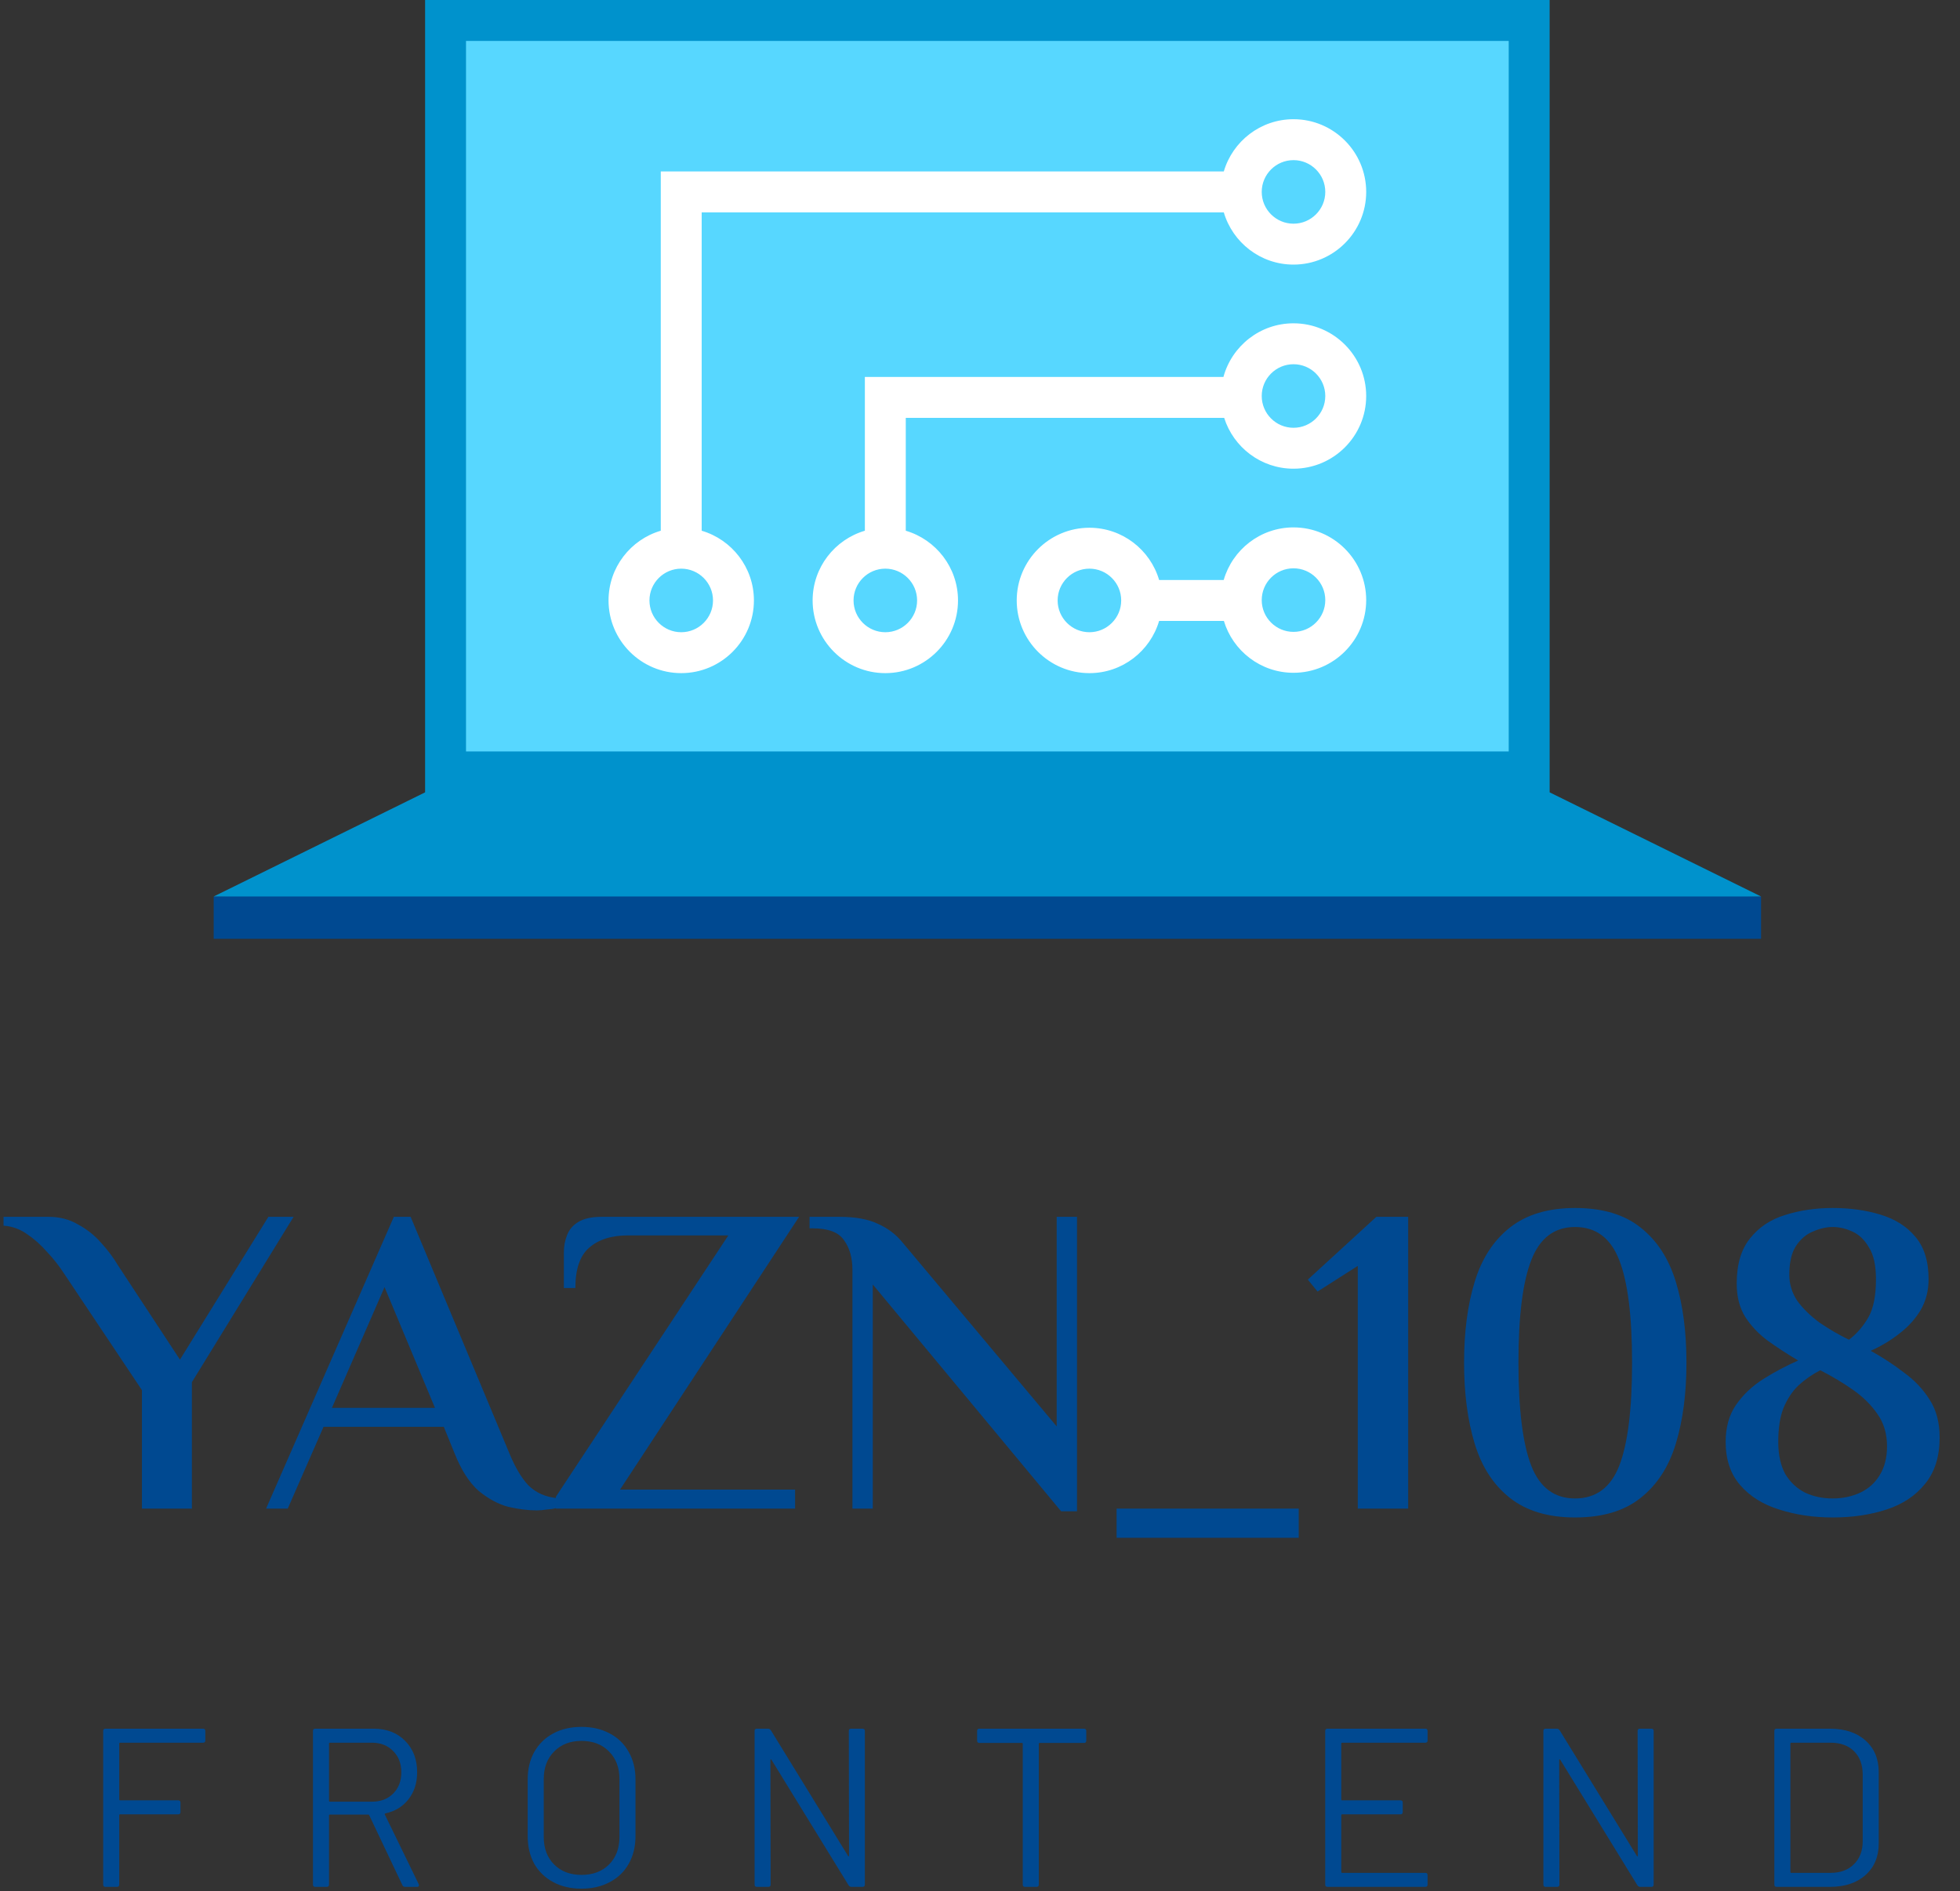 <svg width="399" height="385" viewBox="0 0 399 385" fill="none" xmlns="http://www.w3.org/2000/svg">
<rect x="0" y="0" width="399" height="385" fill="#333333" stroke="none"/>
<g clip-path="url(#clip0_206_45)">
<path d="M358.5 191.114H43.5V182.5L201 178.28L358.5 182.5V191.114Z" fill="#004991"/>
<path d="M312.171 2.319H89.829V158.982H312.171V2.319Z" fill="#57D7FF"/>
<path d="M315.462 161.3V0H86.538V161.3L43.5 182.5H358.5L315.462 161.3ZM94.867 8.329H307.133V152.971H94.867V8.329Z" fill="#0092CC"/>
<path d="M142.843 108.041V43.232H249.13C250.934 49.368 256.608 53.865 263.321 53.865C271.48 53.865 278.119 47.227 278.119 39.067C278.119 30.907 271.481 24.268 263.321 24.268C256.608 24.268 250.934 28.765 249.13 34.902H134.514V108.04C128.377 109.844 123.88 115.518 123.88 122.232C123.88 130.392 130.518 137.031 138.678 137.031C146.838 137.031 153.476 130.393 153.476 122.232C153.477 115.519 148.98 109.845 142.843 108.041ZM263.321 32.598C266.888 32.598 269.79 35.501 269.79 39.068C269.79 42.635 266.889 45.537 263.321 45.537C259.753 45.537 256.852 42.636 256.852 39.068C256.853 35.5 259.754 32.598 263.321 32.598ZM138.679 128.703C135.112 128.703 132.21 125.8 132.21 122.233C132.21 118.666 135.112 115.763 138.679 115.763C142.246 115.763 145.148 118.666 145.148 122.233C145.148 125.8 142.246 128.703 138.679 128.703ZM263.321 107.364C256.582 107.364 250.893 111.896 249.111 118.068H235.964C234.16 111.931 228.486 107.434 221.773 107.434C213.613 107.434 206.975 114.072 206.975 122.233C206.975 130.394 213.613 137.032 221.773 137.032C228.486 137.032 234.16 132.535 235.964 126.398H249.147C250.974 132.499 256.632 136.961 263.32 136.961C271.479 136.961 278.118 130.323 278.118 122.162C278.119 114.003 271.481 107.364 263.321 107.364ZM221.774 128.703C218.207 128.703 215.305 125.8 215.305 122.233C215.305 118.666 218.207 115.763 221.774 115.763C225.341 115.763 228.243 118.666 228.243 122.233C228.243 125.8 225.341 128.703 221.774 128.703ZM263.321 128.632C259.754 128.632 256.852 125.729 256.852 122.162C256.852 118.595 259.753 115.693 263.321 115.693C266.889 115.693 269.79 118.594 269.79 122.162C269.79 125.729 266.889 128.632 263.321 128.632ZM263.321 65.817C256.506 65.817 250.767 70.454 249.056 76.735H176.061V108.041C169.924 109.845 165.427 115.519 165.427 122.233C165.427 130.393 172.065 137.032 180.225 137.032C188.385 137.032 195.023 130.394 195.023 122.233C195.023 115.519 190.526 109.845 184.389 108.041V85.064H249.207C251.1 91.057 256.709 95.414 263.319 95.414C271.478 95.414 278.117 88.776 278.117 80.615C278.119 72.455 271.481 65.817 263.321 65.817ZM186.696 122.233C186.696 125.8 183.794 128.703 180.227 128.703C176.66 128.703 173.758 125.8 173.758 122.233C173.758 118.666 176.66 115.763 180.227 115.763C183.794 115.763 186.696 118.666 186.696 122.233ZM263.321 87.085C259.754 87.085 256.852 84.182 256.852 80.615C256.852 77.048 259.753 74.146 263.321 74.146C266.889 74.146 269.79 77.047 269.79 80.615C269.79 84.183 266.889 87.085 263.321 87.085Z" fill="white"/>
</g>
<path d="M28.894 307.114V282.994L13.144 259.414C12.064 257.734 10.864 256.204 9.544 254.824C8.284 253.384 6.934 252.184 5.494 251.224C4.054 250.204 2.464 249.634 0.724 249.514V247.714H9.904C12.124 247.714 14.104 248.224 15.844 249.244C17.644 250.204 19.204 251.434 20.524 252.934C21.904 254.434 23.074 255.994 24.034 257.614L36.634 276.784L54.634 247.714H59.764L39.064 281.374V307.114H28.894ZM109.244 307.474C107.504 307.474 105.584 307.234 103.484 306.754C101.444 306.214 99.434 305.134 97.454 303.514C95.534 301.834 93.884 299.254 92.504 295.774L90.344 290.464H65.864L58.574 307.114H54.164L80.174 247.714H83.594L103.664 295.774C104.864 298.714 106.184 300.934 107.624 302.434C109.124 303.874 110.984 304.714 113.204 304.954V307.024C112.724 307.144 112.094 307.234 111.314 307.294C110.594 307.414 109.904 307.474 109.244 307.474ZM67.574 286.594H88.544L78.284 262.024L67.574 286.594ZM113.168 307.114V304.684L148.268 251.494H127.838C124.478 251.494 121.838 252.334 119.918 254.014C118.058 255.634 117.128 258.364 117.128 262.204H114.788V254.914C114.788 253.714 114.998 252.574 115.418 251.494C115.838 250.354 116.588 249.454 117.668 248.794C118.808 248.074 120.398 247.714 122.438 247.714H162.668L126.218 303.244H161.858V307.114H113.168ZM216.012 307.654L177.672 261.484V307.114H173.532V258.514C173.532 256.054 172.962 254.044 171.822 252.484C170.742 250.864 168.612 250.054 165.432 250.054H164.802V247.714H170.922C174.162 247.714 176.772 248.194 178.752 249.154C180.792 250.054 182.502 251.374 183.882 253.114L215.112 290.374V247.714H219.252V307.654H216.012ZM227.303 313.054V307.114H264.383V313.054H227.303ZM276.406 307.114V257.704L268.216 262.924L266.236 260.494L280.186 247.714H286.666V307.114H276.406ZM320.633 308.914C315.173 308.914 310.763 307.594 307.403 304.954C304.043 302.314 301.643 298.624 300.203 293.884C298.763 289.144 298.043 283.654 298.043 277.414C298.043 271.114 298.763 265.624 300.203 260.944C301.643 256.204 304.043 252.514 307.403 249.874C310.763 247.234 315.173 245.914 320.633 245.914C326.213 245.914 330.653 247.234 333.953 249.874C337.313 252.514 339.713 256.204 341.153 260.944C342.593 265.624 343.313 271.114 343.313 277.414C343.313 283.654 342.593 289.144 341.153 293.884C339.713 298.624 337.313 302.314 333.953 304.954C330.653 307.594 326.213 308.914 320.633 308.914ZM320.633 305.044C324.893 305.044 327.893 302.824 329.633 298.384C331.373 293.884 332.243 286.894 332.243 277.414C332.243 267.934 331.373 260.974 329.633 256.534C327.893 252.034 324.893 249.784 320.633 249.784C316.433 249.784 313.463 252.034 311.723 256.534C309.983 260.974 309.113 267.934 309.113 277.414C309.113 286.894 309.983 293.884 311.723 298.384C313.463 302.824 316.433 305.044 320.633 305.044ZM373.074 308.914C369.174 308.914 365.544 308.374 362.184 307.294C358.884 306.274 356.244 304.624 354.264 302.344C352.284 300.064 351.294 297.124 351.294 293.524C351.294 290.584 351.984 288.094 353.364 286.054C354.804 283.954 356.664 282.184 358.944 280.744C361.224 279.304 363.594 278.044 366.054 276.964C363.834 275.644 361.764 274.294 359.844 272.914C357.984 271.534 356.454 269.914 355.254 268.054C354.114 266.194 353.544 263.944 353.544 261.304C353.544 257.404 354.444 254.344 356.244 252.124C358.044 249.844 360.414 248.254 363.354 247.354C366.354 246.394 369.594 245.914 373.074 245.914C376.614 245.914 379.854 246.364 382.794 247.264C385.794 248.164 388.164 249.664 389.904 251.764C391.704 253.864 392.604 256.744 392.604 260.404C392.604 262.744 392.064 264.844 390.984 266.704C389.904 268.504 388.464 270.094 386.664 271.474C384.924 272.854 382.974 274.024 380.814 274.984C383.214 276.304 385.464 277.774 387.564 279.394C389.724 280.954 391.464 282.784 392.784 284.884C394.164 286.984 394.854 289.564 394.854 292.624C394.854 296.524 393.864 299.674 391.884 302.074C389.964 304.474 387.354 306.214 384.054 307.294C380.754 308.374 377.094 308.914 373.074 308.914ZM373.074 305.044C375.114 305.044 376.974 304.654 378.654 303.874C380.334 303.094 381.654 301.924 382.614 300.364C383.634 298.744 384.144 296.764 384.144 294.424C384.144 291.904 383.514 289.744 382.254 287.944C380.994 286.084 379.344 284.434 377.304 282.994C375.264 281.554 373.014 280.204 370.554 278.944C368.934 279.784 367.464 280.804 366.144 282.004C364.884 283.204 363.864 284.734 363.084 286.594C362.364 288.394 362.004 290.704 362.004 293.524C362.004 296.164 362.484 298.354 363.444 300.094C364.464 301.774 365.814 303.034 367.494 303.874C369.174 304.654 371.034 305.044 373.074 305.044ZM376.404 272.734C378.024 271.474 379.344 269.944 380.364 268.144C381.384 266.344 381.894 263.764 381.894 260.404C381.894 257.584 381.414 255.424 380.454 253.924C379.554 252.364 378.414 251.284 377.034 250.684C375.714 250.084 374.394 249.784 373.074 249.784C371.814 249.784 370.494 250.084 369.114 250.684C367.734 251.224 366.564 252.214 365.604 253.654C364.704 255.034 364.254 256.984 364.254 259.504C364.254 261.424 364.794 263.194 365.874 264.814C367.014 266.374 368.514 267.844 370.374 269.224C372.294 270.544 374.304 271.714 376.404 272.734Z" fill="#004991"/>
<path d="M41.799 354.306C41.799 354.612 41.645 354.766 41.339 354.766H24.457C24.334 354.766 24.273 354.827 24.273 354.95V366.312C24.273 366.434 24.334 366.496 24.457 366.496H36.279C36.586 366.496 36.739 366.649 36.739 366.956V368.888C36.739 369.194 36.586 369.348 36.279 369.348H24.457C24.334 369.348 24.273 369.409 24.273 369.532V383.654C24.273 383.96 24.119 384.114 23.813 384.114H21.467C21.16 384.114 21.007 383.96 21.007 383.654V352.374C21.007 352.067 21.16 351.914 21.467 351.914H41.339C41.645 351.914 41.799 352.067 41.799 352.374V354.306ZM82.479 384.114C82.203 384.114 82.019 384.006 81.927 383.792L75.165 369.532C75.135 369.44 75.073 369.394 74.981 369.394H67.161C67.039 369.394 66.977 369.455 66.977 369.578V383.654C66.977 383.96 66.824 384.114 66.517 384.114H64.171C63.865 384.114 63.711 383.96 63.711 383.654V352.374C63.711 352.067 63.865 351.914 64.171 351.914H76.085C78.723 351.914 80.854 352.742 82.479 354.398C84.105 356.023 84.917 358.154 84.917 360.792C84.917 362.938 84.335 364.763 83.169 366.266C82.004 367.768 80.425 368.734 78.431 369.164C78.309 369.225 78.278 369.302 78.339 369.394L85.239 383.562C85.27 383.623 85.285 383.7 85.285 383.792C85.285 384.006 85.163 384.114 84.917 384.114H82.479ZM67.161 354.766C67.039 354.766 66.977 354.827 66.977 354.95V366.588C66.977 366.71 67.039 366.772 67.161 366.772H75.717C77.496 366.772 78.937 366.22 80.041 365.116C81.145 364.012 81.697 362.57 81.697 360.792C81.697 359.013 81.145 357.572 80.041 356.468C78.937 355.333 77.496 354.766 75.717 354.766H67.161ZM118.373 384.482C116.196 384.482 114.279 384.037 112.623 383.148C110.967 382.258 109.679 381.016 108.759 379.422C107.87 377.796 107.425 375.926 107.425 373.81V362.218C107.425 360.102 107.87 358.246 108.759 356.652C109.679 355.026 110.967 353.769 112.623 352.88C114.279 351.99 116.196 351.546 118.373 351.546C120.551 351.546 122.467 351.99 124.123 352.88C125.81 353.769 127.098 355.026 127.987 356.652C128.907 358.246 129.367 360.102 129.367 362.218V373.81C129.367 375.926 128.907 377.796 127.987 379.422C127.098 381.016 125.81 382.258 124.123 383.148C122.467 384.037 120.551 384.482 118.373 384.482ZM118.373 381.676C120.704 381.676 122.575 380.97 123.985 379.56C125.396 378.149 126.101 376.278 126.101 373.948V362.172C126.101 359.841 125.396 357.97 123.985 356.56C122.575 355.118 120.704 354.398 118.373 354.398C116.073 354.398 114.218 355.118 112.807 356.56C111.397 357.97 110.691 359.841 110.691 362.172V373.948C110.691 376.278 111.397 378.149 112.807 379.56C114.218 380.97 116.073 381.676 118.373 381.676ZM172.795 352.374C172.795 352.067 172.948 351.914 173.255 351.914H175.601C175.907 351.914 176.061 352.067 176.061 352.374V383.654C176.061 383.96 175.907 384.114 175.601 384.114H173.301C173.086 384.114 172.902 384.006 172.749 383.792L157.063 358.262C157.032 358.17 156.986 358.139 156.925 358.17C156.863 358.17 156.833 358.216 156.833 358.308L156.879 383.654C156.879 383.96 156.725 384.114 156.419 384.114H154.073C153.766 384.114 153.613 383.96 153.613 383.654V352.374C153.613 352.067 153.766 351.914 154.073 351.914H156.373C156.587 351.914 156.771 352.021 156.925 352.236L172.611 377.766C172.641 377.858 172.687 377.904 172.749 377.904C172.81 377.873 172.841 377.812 172.841 377.72L172.795 352.374ZM220.671 351.914C220.977 351.914 221.131 352.067 221.131 352.374V354.352C221.131 354.658 220.977 354.812 220.671 354.812H211.655C211.532 354.812 211.471 354.873 211.471 354.996V383.654C211.471 383.96 211.317 384.114 211.011 384.114H208.665C208.358 384.114 208.205 383.96 208.205 383.654V354.996C208.205 354.873 208.143 354.812 208.021 354.812H199.373C199.066 354.812 198.913 354.658 198.913 354.352V352.374C198.913 352.067 199.066 351.914 199.373 351.914H220.671ZM290.615 354.306C290.615 354.612 290.462 354.766 290.155 354.766H273.227C273.104 354.766 273.043 354.827 273.043 354.95V366.312C273.043 366.434 273.104 366.496 273.227 366.496H285.095C285.402 366.496 285.555 366.649 285.555 366.956V368.888C285.555 369.194 285.402 369.348 285.095 369.348H273.227C273.104 369.348 273.043 369.409 273.043 369.532V381.078C273.043 381.2 273.104 381.262 273.227 381.262H290.155C290.462 381.262 290.615 381.415 290.615 381.722V383.654C290.615 383.96 290.462 384.114 290.155 384.114H270.237C269.93 384.114 269.777 383.96 269.777 383.654V352.374C269.777 352.067 269.93 351.914 270.237 351.914H290.155C290.462 351.914 290.615 352.067 290.615 352.374V354.306ZM333.371 352.374C333.371 352.067 333.524 351.914 333.831 351.914H336.177C336.483 351.914 336.637 352.067 336.637 352.374V383.654C336.637 383.96 336.483 384.114 336.177 384.114H333.877C333.662 384.114 333.478 384.006 333.325 383.792L317.639 358.262C317.608 358.17 317.562 358.139 317.501 358.17C317.439 358.17 317.409 358.216 317.409 358.308L317.455 383.654C317.455 383.96 317.301 384.114 316.995 384.114H314.649C314.342 384.114 314.189 383.96 314.189 383.654V352.374C314.189 352.067 314.342 351.914 314.649 351.914H316.949C317.163 351.914 317.347 352.021 317.501 352.236L333.187 377.766C333.217 377.858 333.263 377.904 333.325 377.904C333.386 377.873 333.417 377.812 333.417 377.72L333.371 352.374ZM361.666 384.114C361.359 384.114 361.206 383.96 361.206 383.654V352.374C361.206 352.067 361.359 351.914 361.666 351.914H372.522C375.558 351.914 377.965 352.711 379.744 354.306C381.553 355.9 382.458 358.062 382.458 360.792V375.236C382.458 377.965 381.553 380.127 379.744 381.722C377.965 383.316 375.558 384.114 372.522 384.114H361.666ZM364.472 381.078C364.472 381.2 364.533 381.262 364.656 381.262H372.66C374.653 381.262 376.232 380.679 377.398 379.514C378.594 378.348 379.192 376.784 379.192 374.822V361.252C379.192 359.258 378.609 357.679 377.444 356.514C376.278 355.348 374.684 354.766 372.66 354.766H364.656C364.533 354.766 364.472 354.827 364.472 354.95V381.078Z" fill="#004991"/>
<defs>
<clipPath id="clip0_206_45">
<rect width="315" height="191.114" fill="white" transform="translate(43.5)"/>
</clipPath>
</defs>
</svg>
